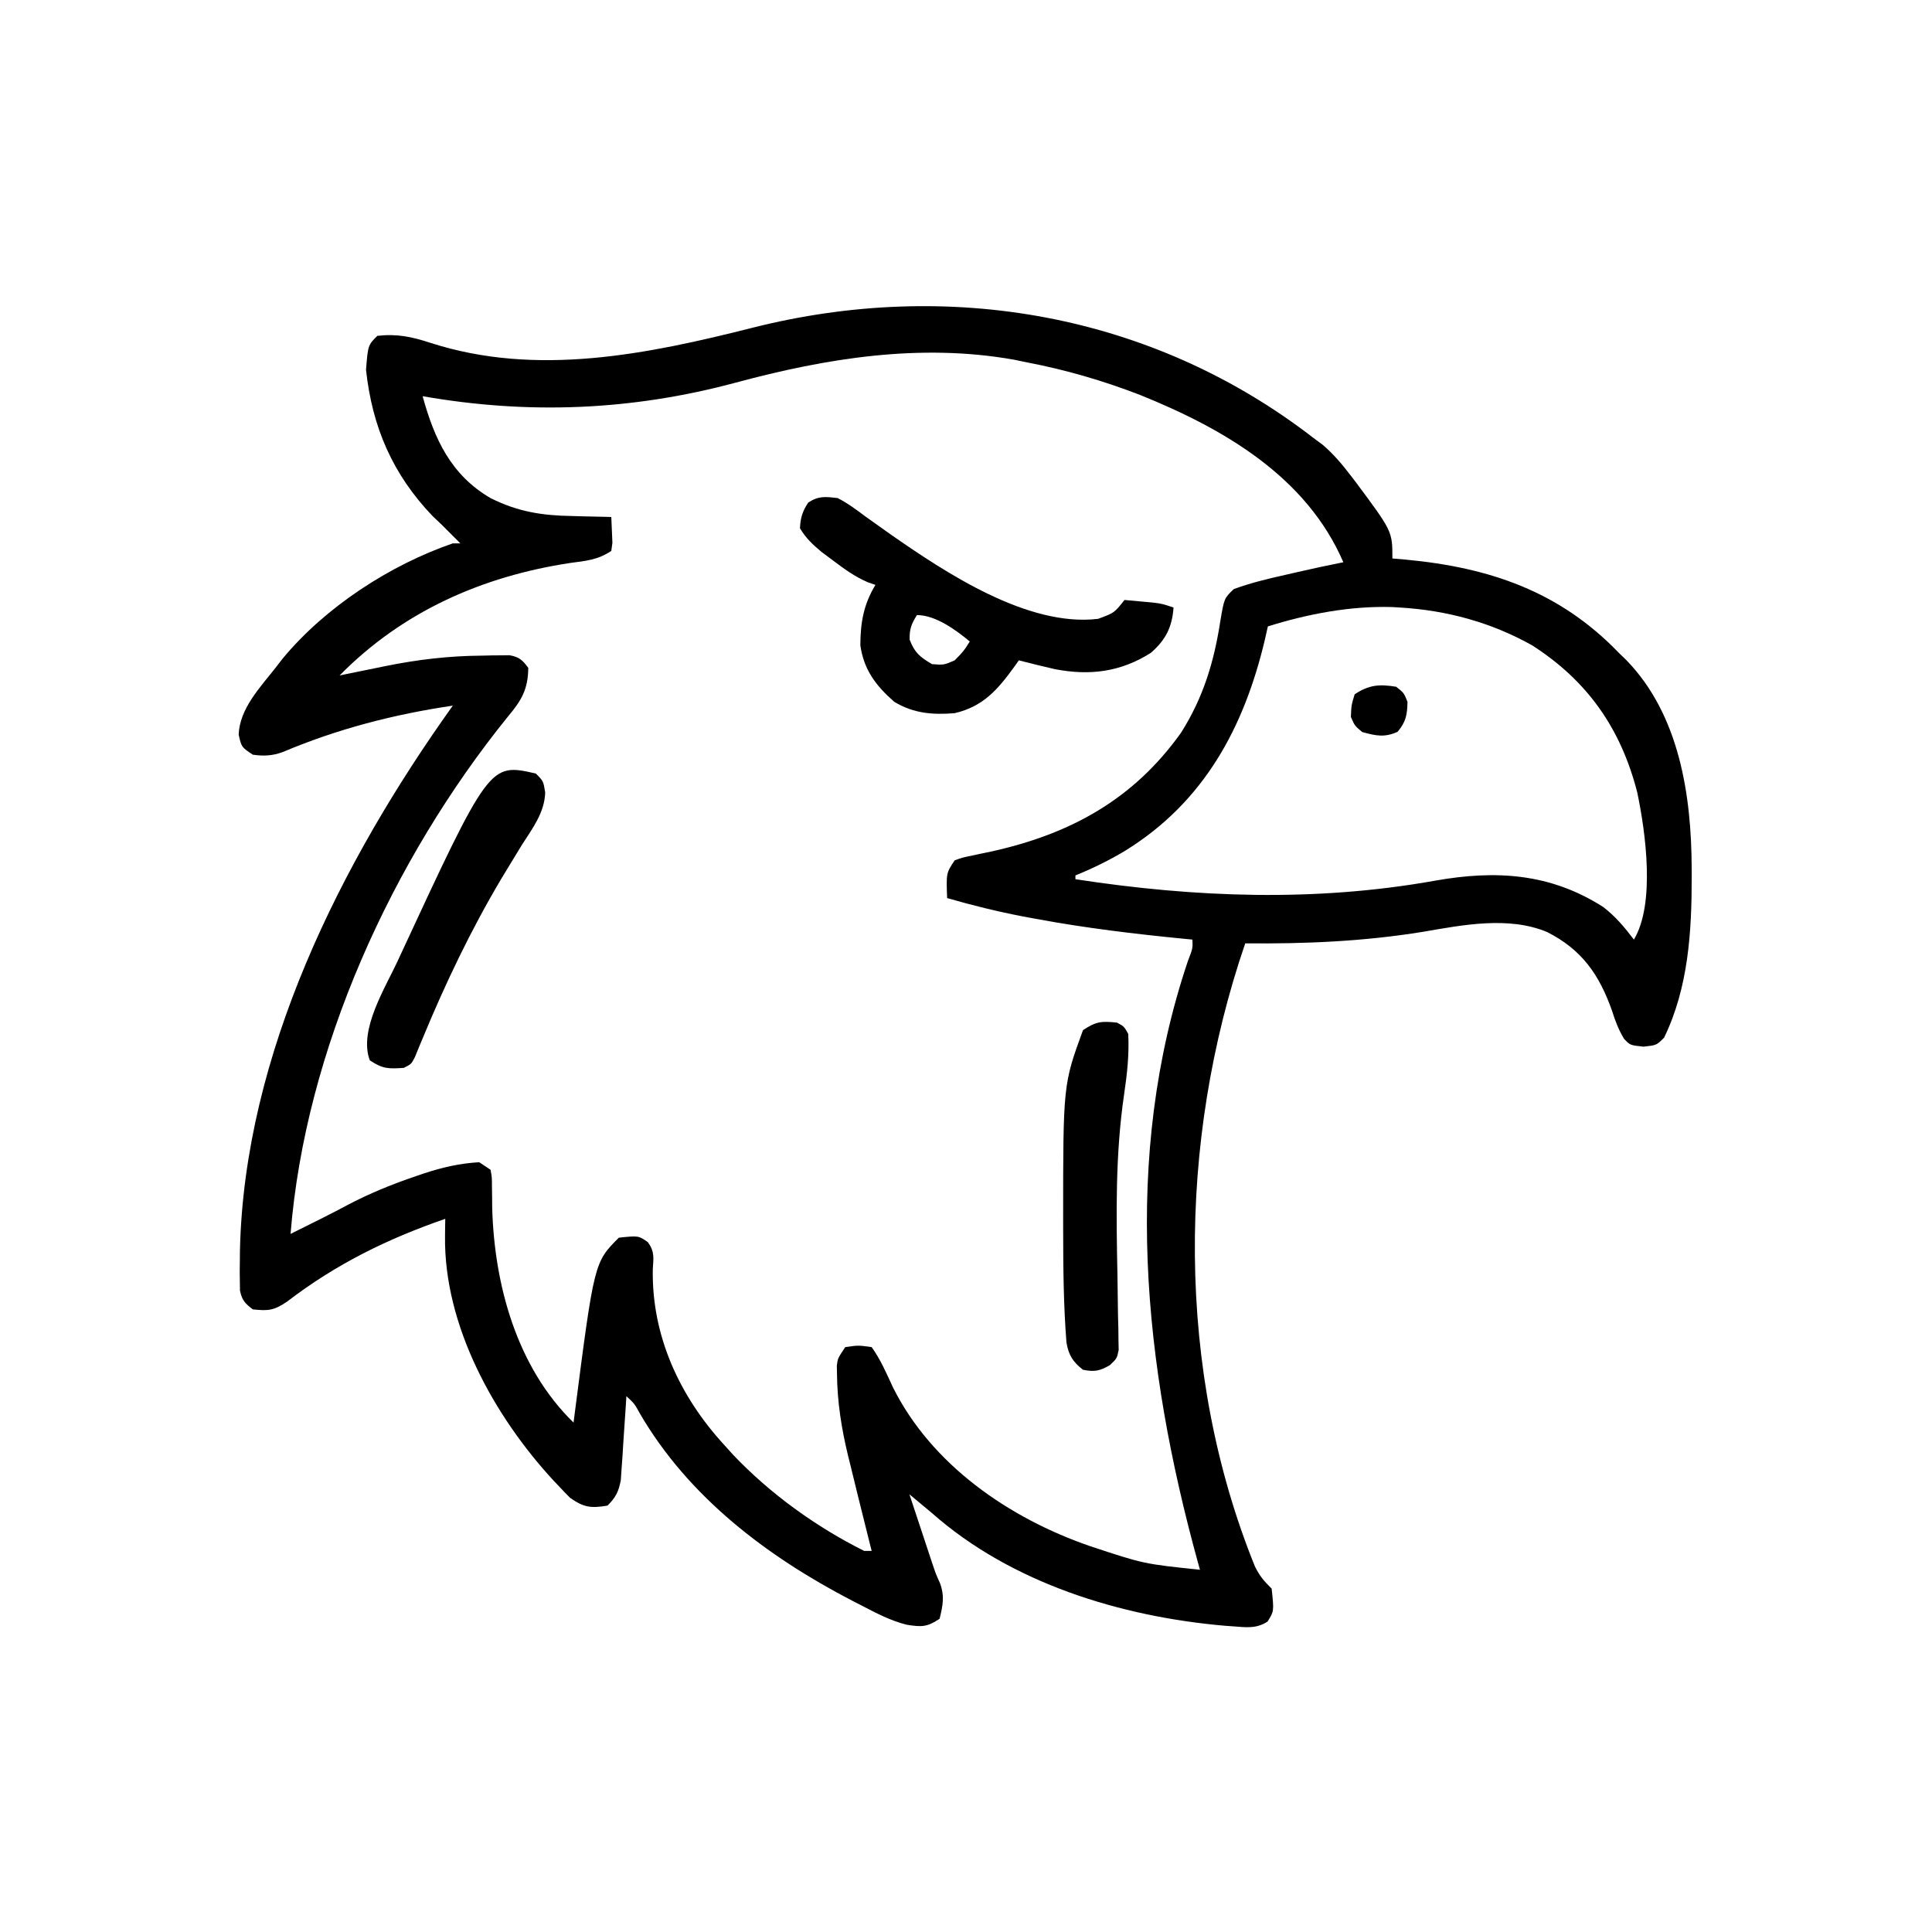 <?xml version="1.0" encoding="UTF-8"?>
<svg version="1.1" xmlns="http://www.w3.org/2000/svg" width="512" height="512">
<path d="M0 0 C1.274 0.947 1.274 0.947 2.574 1.914 C5.405 4.349 7.684 7.044 9.938 10 C10.369 10.564 10.801 11.128 11.246 11.708 C21 24.806 21 24.806 21 32 C22.137 32.098 23.274 32.196 24.445 32.297 C46.748 34.38 65.319 40.718 81 57 C81.675 57.656 82.351 58.312 83.047 58.988 C97.092 73.5 100.243 94.809 100.312 114.062 C100.315 114.774 100.318 115.485 100.321 116.217 C100.335 130.805 99.469 145.671 93 159 C91 161 91 161 87.562 161.375 C84 161 84 161 82.391 159.301 C80.903 156.839 80.053 154.552 79.188 151.812 C75.794 142.245 71.194 135.652 62 131 C51.78 126.726 39.64 129.129 29.125 130.938 C13.298 133.498 -1.983 134.145 -18 134 C-35.989 186.46 -36.451 247.257 -15.43 299.129 C-14.134 301.731 -13.021 303.02 -11 305 C-10.36 310.976 -10.36 310.976 -12.074 313.719 C-15.005 315.669 -17.816 315.263 -21.188 315 C-21.924 314.947 -22.661 314.895 -23.42 314.84 C-50.971 312.438 -79.983 303.564 -101 285 C-102.993 283.324 -104.996 281.663 -107 280 C-105.877 283.397 -104.752 286.792 -103.625 290.188 C-103.308 291.147 -102.991 292.107 -102.664 293.096 C-102.355 294.027 -102.045 294.958 -101.727 295.918 C-101.444 296.772 -101.161 297.625 -100.87 298.505 C-100.02 301.039 -100.02 301.039 -98.88 303.587 C-97.627 307.023 -98.14 309.494 -99 313 C-102.37 315.246 -103.82 315.183 -107.726 314.57 C-111.982 313.503 -115.75 311.519 -119.625 309.5 C-120.499 309.053 -121.372 308.606 -122.273 308.145 C-144.711 296.478 -165.48 280.772 -178.371 258.688 C-179.874 255.967 -179.874 255.967 -182 254 C-182.045 254.736 -182.09 255.473 -182.136 256.231 C-182.347 259.572 -182.58 262.911 -182.812 266.25 C-182.918 267.988 -182.918 267.988 -183.025 269.762 C-183.146 271.434 -183.146 271.434 -183.27 273.141 C-183.338 274.167 -183.406 275.193 -183.476 276.251 C-184.061 279.317 -184.806 280.797 -187 283 C-191.36 283.737 -193.286 283.504 -196.922 280.938 C-197.887 279.981 -198.829 278.999 -199.75 278 C-200.514 277.198 -200.514 277.198 -201.294 276.38 C-217.039 259.334 -230.388 235.305 -230.062 211.562 C-230.053 210.698 -230.044 209.833 -230.035 208.941 C-230.024 208.301 -230.012 207.66 -230 207 C-245.487 212.372 -258.94 218.993 -272 229 C-275.469 231.313 -276.922 231.425 -281 231 C-283.044 229.457 -283.887 228.551 -284.404 226.021 C-284.414 225.268 -284.424 224.514 -284.434 223.738 C-284.445 222.879 -284.457 222.02 -284.469 221.135 C-284.458 220.204 -284.448 219.272 -284.438 218.312 C-284.425 216.848 -284.425 216.848 -284.412 215.355 C-283.249 163.383 -257.653 112.479 -228 71 C-243.579 73.301 -258.564 77.164 -273.09 83.312 C-275.836 84.301 -278.128 84.42 -281 84 C-284 82 -284 82 -284.75 78.688 C-284.5 71.819 -279.079 66.18 -275 61 C-274.377 60.192 -273.755 59.384 -273.113 58.551 C-261.797 44.878 -244.636 33.719 -228 28 C-227.34 28 -226.68 28 -226 28 C-226.722 27.278 -227.444 26.556 -228.188 25.812 C-229.116 24.884 -230.044 23.956 -231 23 C-231.784 22.258 -232.567 21.515 -233.375 20.75 C-243.936 9.686 -249.354 -2.767 -251 -18 C-250.481 -24.519 -250.481 -24.519 -248 -27 C-242.761 -27.593 -238.875 -26.761 -233.875 -25.125 C-205.781 -16.071 -176.43 -22.104 -148.634 -29.131 C-96.756 -42.244 -42.724 -32.998 0 0 Z M-153.165 -14.562 C-180.649 -7.19 -207.972 -6.095 -236 -11 C-232.89 0.347 -228.498 9.876 -218 16 C-210.807 19.613 -204.365 20.633 -196.375 20.75 C-195.371 20.78 -194.367 20.809 -193.332 20.84 C-190.888 20.91 -188.445 20.963 -186 21 C-185.919 22.457 -185.861 23.916 -185.812 25.375 C-185.76 26.593 -185.76 26.593 -185.707 27.836 C-185.804 28.55 -185.9 29.264 -186 30 C-189.581 32.387 -192.721 32.637 -196.875 33.188 C-220.255 36.734 -241.331 46.068 -258 63 C-257.154 62.826 -257.154 62.826 -256.291 62.649 C-253.695 62.117 -251.097 61.59 -248.5 61.062 C-247.17 60.789 -247.17 60.789 -245.812 60.51 C-237.241 58.777 -228.941 57.805 -220.188 57.75 C-219.343 57.729 -218.498 57.709 -217.627 57.688 C-216.41 57.68 -216.41 57.68 -215.168 57.672 C-214.439 57.663 -213.709 57.653 -212.958 57.644 C-210.409 58.108 -209.52 58.927 -208 61 C-208.067 66.679 -209.783 69.603 -213.375 73.875 C-244.07 111.797 -267.106 162.189 -271 211 C-270.273 210.636 -269.546 210.273 -268.797 209.898 C-266.666 208.833 -264.533 207.771 -262.398 206.711 C-260.307 205.658 -258.226 204.584 -256.164 203.477 C-250.188 200.313 -244.144 197.85 -237.75 195.688 C-237.005 195.433 -236.261 195.178 -235.494 194.916 C-230.656 193.338 -226.093 192.29 -221 192 C-220.01 192.66 -219.02 193.32 -218 194 C-217.631 195.993 -217.631 195.993 -217.629 198.445 C-217.607 199.802 -217.607 199.802 -217.585 201.186 C-217.578 202.156 -217.57 203.126 -217.562 204.125 C-216.999 224.497 -211.053 246.35 -196 261 C-195.91 260.287 -195.82 259.574 -195.728 258.839 C-190.533 218.533 -190.533 218.533 -184 212 C-178.79 211.446 -178.79 211.446 -176.309 213.188 C-174.5 215.693 -174.801 217.254 -175 220.312 C-175.34 238.021 -167.872 254.115 -156 267 C-155.274 267.806 -154.549 268.611 -153.801 269.441 C-144.01 279.783 -131.752 288.635 -119 295 C-118.34 295 -117.68 295 -117 295 C-117.159 294.377 -117.317 293.755 -117.48 293.113 C-118.331 289.745 -119.167 286.373 -120 283 C-120.204 282.18 -120.407 281.36 -120.617 280.516 C-121.292 277.783 -121.959 275.048 -122.625 272.312 C-122.843 271.434 -123.061 270.556 -123.286 269.652 C-125.004 262.538 -126.12 255.458 -126.188 248.125 C-126.202 247.406 -126.216 246.686 -126.23 245.945 C-126 244 -126 244 -124 241 C-120.562 240.5 -120.562 240.5 -117 241 C-114.638 244.303 -113.07 247.947 -111.375 251.625 C-101.12 272.211 -80.579 286.327 -59.234 293.703 C-44.909 298.455 -44.909 298.455 -30 300 C-30.273 299.018 -30.273 299.018 -30.551 298.016 C-44.922 245.836 -50.785 190.813 -33.172 138.613 C-31.897 135.316 -31.897 135.316 -32 133 C-32.677 132.935 -33.353 132.871 -34.05 132.804 C-47.29 131.509 -60.416 129.932 -73.5 127.5 C-74.589 127.299 -75.678 127.097 -76.8 126.89 C-83.632 125.578 -90.317 123.931 -97 122 C-97.25 115.375 -97.25 115.375 -95 112 C-93.036 111.28 -93.036 111.28 -90.633 110.789 C-89.313 110.504 -89.313 110.504 -87.966 110.213 C-86.56 109.922 -86.56 109.922 -85.125 109.625 C-64.275 104.973 -47.657 95.885 -35.035 78.211 C-29.048 68.766 -26.225 59.251 -24.555 48.308 C-23.567 42.545 -23.567 42.545 -21.035 40.113 C-16.6 38.487 -12.107 37.402 -7.5 36.375 C-6.094 36.05 -6.094 36.05 -4.66 35.719 C-0.451 34.751 3.762 33.835 8 33 C-1.813 10.268 -23.735 -2.406 -45.884 -11.341 C-55.752 -15.151 -65.617 -18.013 -76 -20 C-77.626 -20.336 -77.626 -20.336 -79.285 -20.68 C-104.222 -25.103 -129.055 -21.066 -153.165 -14.562 Z M-12 50 C-12.268 51.186 -12.536 52.372 -12.812 53.594 C-18.32 76.791 -28.888 96.465 -49.688 109.375 C-54.018 111.996 -58.33 114.085 -63 116 C-63 116.33 -63 116.66 -63 117 C-31.255 121.876 0.637 123.066 32.375 117.375 C48.361 114.55 62.775 115.374 76.832 124.34 C80.128 126.864 82.493 129.701 85 133 C90.719 123.489 88.1 104.467 85.87 93.925 C81.515 76.999 72.664 64.393 58 55 C47.129 48.922 35.415 45.744 23 45 C21.998 44.938 21.998 44.938 20.977 44.875 C9.81 44.543 -1.382 46.689 -12 50 Z " fill="#000000" transform="translate(348,116)"/>
<path d="M0 0 C2.684 1.369 5.028 3.137 7.438 4.938 C8.865 5.958 10.295 6.975 11.727 7.988 C12.802 8.753 12.802 8.753 13.899 9.534 C28.62 19.809 50.379 34.234 69 32 C73.308 30.418 73.308 30.418 76 27 C77.605 27.141 79.209 27.288 80.812 27.438 C82.152 27.559 82.152 27.559 83.52 27.684 C86 28 86 28 89 29 C88.627 34.22 86.912 37.587 83 41 C74.984 46.101 66.78 47.118 57.527 45.328 C54.34 44.593 51.166 43.822 48 43 C47.625 43.531 47.25 44.062 46.863 44.609 C42.441 50.714 38.615 55.208 31 57 C25.132 57.473 20.134 57.075 15 54 C10.164 49.782 6.893 45.477 6 39 C6.029 32.999 6.843 28.216 10 23 C9.301 22.76 8.603 22.52 7.883 22.273 C4.493 20.776 1.832 18.856 -1.125 16.625 C-2.159 15.854 -3.193 15.083 -4.258 14.289 C-6.647 12.295 -8.404 10.654 -10 8 C-9.862 5.181 -9.355 3.542 -7.812 1.188 C-5.038 -0.63 -3.285 -0.375 0 0 Z M21 31 C19.53 33.334 18.993 34.714 19.062 37.5 C20.352 40.939 21.836 42.172 25 44 C28.103 44.247 28.103 44.247 31 43 C33.384 40.564 33.384 40.564 35 38 C31.34 34.95 25.921 31 21 31 Z " fill="#000000" transform="translate(222,132)"/>
<path d="M0 0 C1.875 1 1.875 1 3 3 C3.257 8.406 2.727 13.454 1.93 18.796 C-0.451 34.904 -0.189 50.783 0.137 67.021 C0.203 70.593 0.245 74.165 0.285 77.738 C0.315 78.829 0.345 79.919 0.376 81.043 C0.386 82.046 0.396 83.049 0.406 84.083 C0.424 84.964 0.442 85.844 0.461 86.751 C0 89 0 89 -1.869 90.776 C-4.574 92.329 -5.932 92.614 -9 92 C-11.68 89.915 -12.811 88.117 -13.381 84.75 C-14.148 74.943 -14.24 65.145 -14.25 55.312 C-14.252 54.41 -14.253 53.507 -14.255 52.577 C-14.259 16.415 -14.259 16.415 -9 2 C-5.531 -0.313 -4.078 -0.425 0 0 Z " fill="#000000" transform="translate(296,271)"/>
<path d="M0 0 C2 2 2 2 2.484 5 C2.311 10.421 -0.925 14.557 -3.75 19 C-4.954 20.967 -6.153 22.937 -7.348 24.91 C-7.959 25.918 -8.57 26.927 -9.2 27.965 C-17.175 41.409 -23.902 55.473 -29.88 69.904 C-30.262 70.82 -30.645 71.736 -31.039 72.68 C-31.371 73.492 -31.703 74.304 -32.045 75.14 C-33 77 -33 77 -35 78 C-39.051 78.259 -40.543 78.304 -44 76 C-47.044 67.863 -39.748 56.588 -36.383 49.164 C-12.286 -2.816 -12.286 -2.816 0 0 Z " fill="#000000" transform="translate(142,205)"/>
<path d="M0 0 C2.062 1.625 2.062 1.625 3 4 C2.93 7.443 2.601 9.284 0.375 11.938 C-3.113 13.498 -5.364 12.992 -9 12 C-11 10.312 -11 10.312 -12 8 C-11.875 4.875 -11.875 4.875 -11 2 C-7.223 -0.518 -4.437 -0.738 0 0 Z " fill="#000000" transform="translate(370,182)"/>
</svg>
